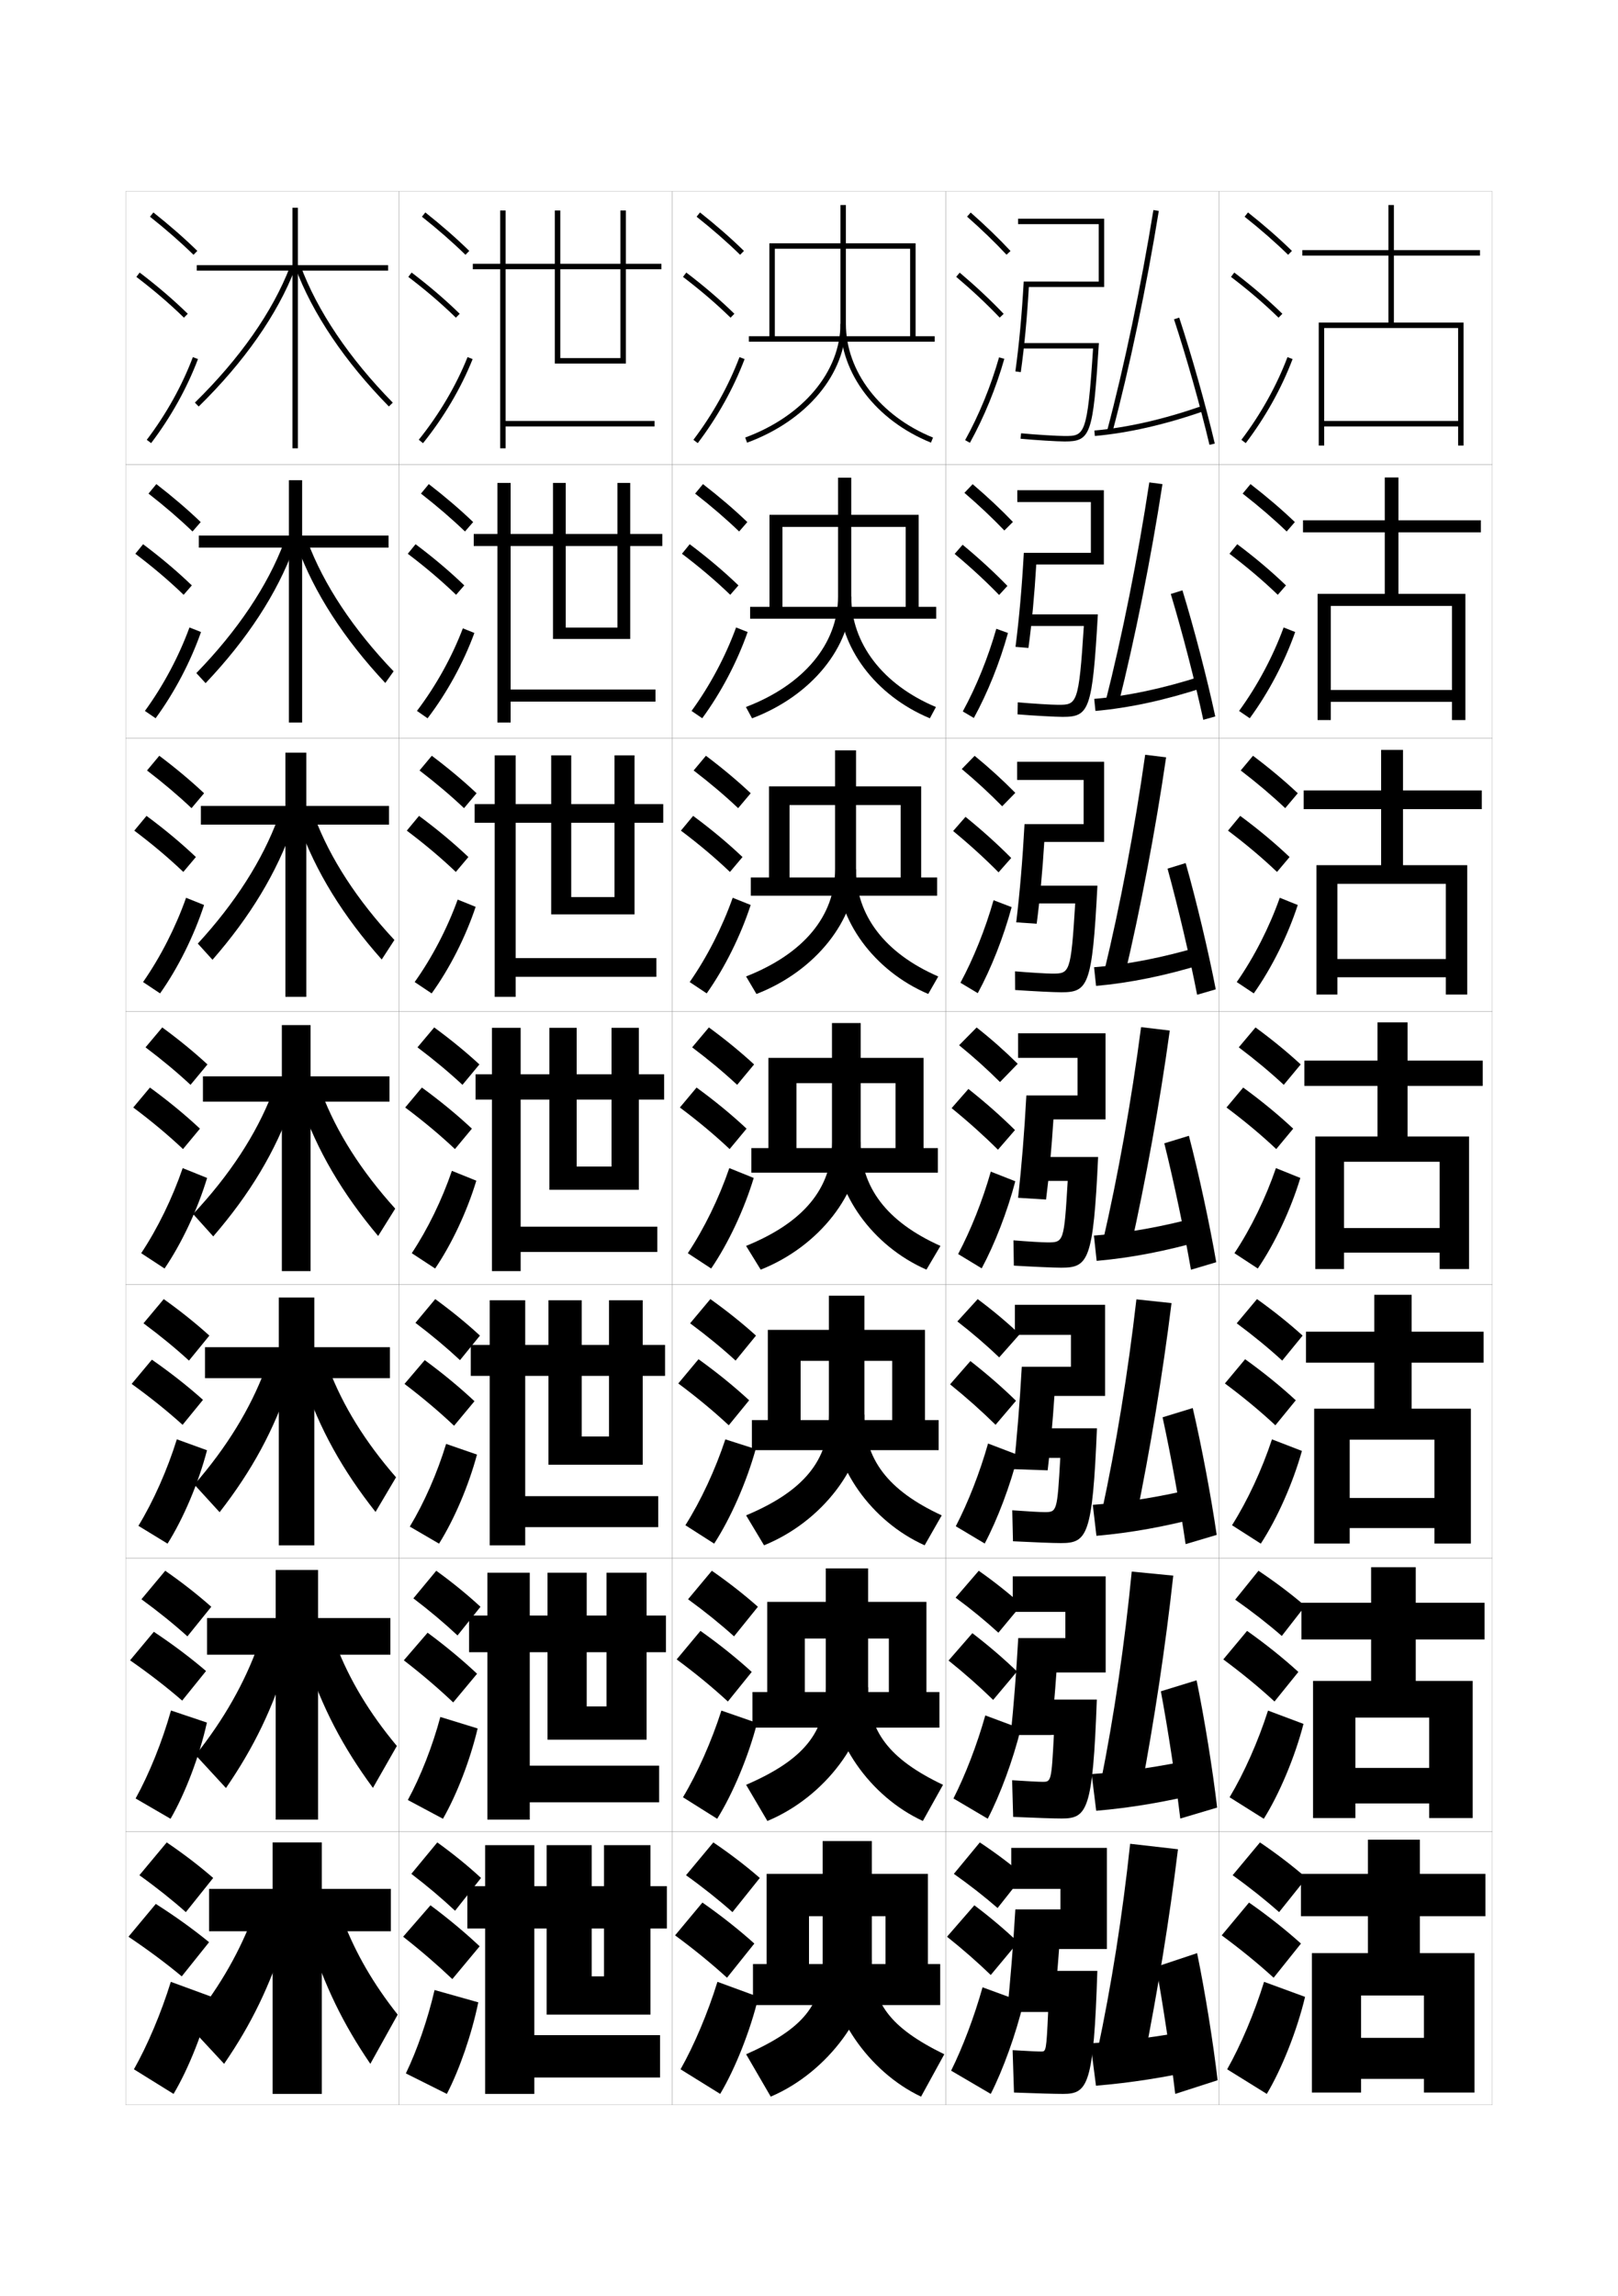 <?xml version="1.0" encoding="utf-8"?>
<!-- Generator: Adobe Illustrator 15.0.2, SVG Export Plug-In . SVG Version: 6.00 Build 0)  -->
<!DOCTYPE svg PUBLIC "-//W3C//DTD SVG 1.1//EN" "http://www.w3.org/Graphics/SVG/1.1/DTD/svg11.dtd">
<svg version="1.1" id="glyphs" xmlns="http://www.w3.org/2000/svg" xmlns:xlink="http://www.w3.org/1999/xlink" x="0px" y="0px"
	 width="592px" height="840px" viewBox="0 0 592 840" enable-background="new 0 0 592 840" xml:space="preserve">
<g>
	<rect x="46" y="70" fill="none" stroke="#999999" stroke-width="0.1" width="100" height="100"/>
	<rect x="46" y="170" fill="none" stroke="#999999" stroke-width="0.1" width="100" height="100"/>
	<rect x="46" y="270" fill="none" stroke="#999999" stroke-width="0.1" width="100" height="100"/>
	<rect x="46" y="370" fill="none" stroke="#999999" stroke-width="0.1" width="100" height="100"/>
	<rect x="46" y="470" fill="none" stroke="#999999" stroke-width="0.1" width="100" height="100"/>
	<rect x="46" y="570" fill="none" stroke="#999999" stroke-width="0.1" width="100" height="100"/>
	<rect x="46" y="670" fill="none" stroke="#999999" stroke-width="0.1" width="100" height="100"/>
	<rect x="146" y="70" fill="none" stroke="#999999" stroke-width="0.1" width="100" height="100"/>
	<rect x="146" y="170" fill="none" stroke="#999999" stroke-width="0.1" width="100" height="100"/>
	<rect x="146" y="270" fill="none" stroke="#999999" stroke-width="0.1" width="100" height="100"/>
	<rect x="146" y="370" fill="none" stroke="#999999" stroke-width="0.1" width="100" height="100"/>
	<rect x="146" y="470" fill="none" stroke="#999999" stroke-width="0.1" width="100" height="100"/>
	<rect x="146" y="570" fill="none" stroke="#999999" stroke-width="0.1" width="100" height="100"/>
	<rect x="146" y="670" fill="none" stroke="#999999" stroke-width="0.1" width="100" height="100"/>
	<rect x="246" y="70" fill="none" stroke="#999999" stroke-width="0.1" width="100" height="100"/>
	<rect x="246" y="170" fill="none" stroke="#999999" stroke-width="0.1" width="100" height="100"/>
	<rect x="246" y="270" fill="none" stroke="#999999" stroke-width="0.1" width="100" height="100"/>
	<rect x="246" y="370" fill="none" stroke="#999999" stroke-width="0.1" width="100" height="100"/>
	<rect x="246" y="470" fill="none" stroke="#999999" stroke-width="0.1" width="100" height="100"/>
	<rect x="246" y="570" fill="none" stroke="#999999" stroke-width="0.1" width="100" height="100"/>
	<rect x="246" y="670" fill="none" stroke="#999999" stroke-width="0.1" width="100" height="100"/>
	<rect x="346" y="70" fill="none" stroke="#999999" stroke-width="0.1" width="100" height="100"/>
	<rect x="346" y="170" fill="none" stroke="#999999" stroke-width="0.1" width="100" height="100"/>
	<rect x="346" y="270" fill="none" stroke="#999999" stroke-width="0.1" width="100" height="100"/>
	<rect x="346" y="370" fill="none" stroke="#999999" stroke-width="0.1" width="100" height="100"/>
	<rect x="346" y="470" fill="none" stroke="#999999" stroke-width="0.1" width="100" height="100"/>
	<rect x="346" y="570" fill="none" stroke="#999999" stroke-width="0.1" width="100" height="100"/>
	<rect x="346" y="670" fill="none" stroke="#999999" stroke-width="0.1" width="100" height="100"/>
	<rect x="446" y="70" fill="none" stroke="#999999" stroke-width="0.1" width="100" height="100"/>
	<rect x="446" y="170" fill="none" stroke="#999999" stroke-width="0.1" width="100" height="100"/>
	<rect x="446" y="270" fill="none" stroke="#999999" stroke-width="0.1" width="100" height="100"/>
	<rect x="446" y="370" fill="none" stroke="#999999" stroke-width="0.1" width="100" height="100"/>
	<rect x="446" y="470" fill="none" stroke="#999999" stroke-width="0.1" width="100" height="100"/>
	<rect x="446" y="570" fill="none" stroke="#999999" stroke-width="0.1" width="100" height="100"/>
	<rect x="446" y="670" fill="none" stroke="#999999" stroke-width="0.1" width="100" height="100"/>
</g>
<g>
	<g>
		<path d="M251,686c6.32,4.532,11.996,9.057,17,13.5l10-12.5c-4.965-4.321-10.732-8.76-17-13
			L251,686z"/>
		<path d="M266,723.5l10-12.5c-5.549-4.986-11.995-10.107-19-15l-10,12
			C254.064,713.204,260.408,718.398,266,723.5z"/>
		<path d="M277.5,730.5c-2.919,12.319-8.596,26.487-14,35.5l-14.5-9
			c4.979-8.802,9.985-20.634,13.5-32L277.5,730.5z"/>
	</g>
	<g>
		<path d="M251.749,585.047c6.251,4.557,11.874,9.107,16.821,13.572l8.733-10.822
			c-4.923-4.369-10.631-8.857-16.847-13.178L251.749,585.047z"/>
		<path d="M266.319,622.453l8.733-10.822c-5.504-5.014-11.835-10.104-18.766-15.014
			l-8.702,10.432C254.555,612.211,260.79,617.352,266.319,622.453z"/>
		<path d="M277.001,630.303c-3.12,12.159-8.867,25.867-14.599,35.049l-12.516-7.869
			c5.328-8.887,10.472-20.49,14.061-31.709L277.001,630.303z"/>
	</g>
	<g>
		<path d="M252.499,484.094c6.181,4.581,11.75,9.159,16.641,13.645l7.466-9.144
			c-4.881-4.419-10.529-8.956-16.693-13.356L252.499,484.094z"/>
		<path d="M266.639,521.405l7.466-9.144c-5.459-5.041-11.675-10.1-18.531-15.027
			l-7.403,8.864C255.045,511.217,261.172,516.306,266.639,521.405z"/>
		<path d="M276.501,530.105c-3.321,11.999-9.139,25.248-15.197,34.597l-10.531-6.737
			c5.677-8.973,10.958-20.347,14.621-31.417L276.501,530.105z"/>
	</g>
</g>
<g>
	<g>
		<path d="M254.879,79.283c5.9,4.677,11.257,9.363,15.922,13.932l1.398-1.43
			c-4.714-4.616-10.123-9.35-16.078-14.068L254.879,79.283z"/>
		<path d="M249.895,101.295c6.493,4.947,12.188,9.828,17.407,14.921l1.396-1.432
			c-5.278-5.149-11.033-10.083-17.593-15.079L249.895,101.295z"/>
		<path d="M253.703,160.896l1.594,1.209c7.186-9.465,13.112-20.099,17.139-30.751
			l-1.871-0.707C266.605,141.121,260.775,151.581,253.703,160.896z"/>
	</g>
	<g>
		<path d="M254.335,180.569c5.97,4.653,11.38,9.312,16.102,13.86l2.999-3.441
			c-4.756-4.567-10.224-9.251-16.231-13.891L254.335,180.569z"/>
		<path d="M267.187,217.596l2.998-3.443c-5.324-5.122-11.194-10.087-17.828-15.066
			l-2.842,3.492C256.103,207.569,261.906,212.502,267.187,217.596z"/>
		<path d="M273.549,231.211c-3.842,10.93-9.727,22.153-16.615,31.542l-3.912-2.674
			c6.723-9.229,12.416-19.917,16.301-30.541L273.549,231.211z"/>
	</g>
	<g>
		<path d="M253.792,281.855c6.041,4.629,11.504,9.262,16.282,13.788l4.599-5.453
			c-4.798-4.518-10.326-9.153-16.385-13.713L253.792,281.855z"/>
		<path d="M267.073,318.977l4.598-5.454c-5.369-5.095-11.354-10.091-18.062-15.054
			l-4.474,5.395C255.819,308.896,261.73,313.881,267.073,318.977z"/>
		<path d="M274.663,331.068c-3.658,11.208-9.501,23.02-16.093,32.335l-6.229-4.14
			c6.375-9.144,11.93-20.06,15.741-30.833L274.663,331.068z"/>
	</g>
	<g>
		<path d="M253.248,383.141c6.11,4.605,11.627,9.211,16.461,13.717l6.199-7.465
			c-4.84-4.469-10.428-9.055-16.539-13.535L253.248,383.141z"/>
		<path d="M266.959,420.357l6.199-7.465c-5.414-5.068-11.515-10.096-18.297-15.041
			l-6.105,7.297C255.535,410.223,261.554,415.26,266.959,420.357z"/>
		<path d="M275.776,430.926c-3.473,11.486-9.274,23.887-15.569,33.127l-8.547-5.605
			c6.025-9.059,11.443-20.203,15.181-31.125L275.776,430.926z"/>
	</g>
</g>
<g>
	<g>
		<polygon points="344,733.5 344,718.5 339.5,718.5 339.5,685.5 280.5,685.5 280.5,718.5 296,718.5 296,701 324,701 324,718.5 
			275.5,718.5 275.5,733.5 		"/>
		<path d="M301,673.5V717c0,16.406-7.003,25.147-28,34.5l9,15.5c21.075-8.994,37-31.028,37-50v-43.5H301z"/>
		<path d="M337,767c-19.262-9.089-34-30.581-34-50h16c0,15.612,6.383,24.644,26.5,34.5L337,767z"/>
	</g>
	<g>
		<polygon points="343.719,632 343.719,619 338.969,619 338.969,586 280.718,586 280.718,619 294.468,619 
			294.468,599.416 325.219,599.416 325.219,619 275.302,619 275.302,632 		"/>
		<path d="M302.135,573.75v43.5c0,16.58-8.115,26.583-29.141,35.677l7.782,13.229
			c21.223-8.844,36.859-30.048,36.859-48.906v-43.5H302.135z"/>
		<path d="M337.656,666.154C318.25,657.221,303.802,636.47,303.802,617.25h13.833
			c0,15.911,7.404,26.156,27.396,35.679L337.656,666.154z"/>
	</g>
	<g>
		<polygon points="343.438,530.5 343.438,519.5 338.438,519.5 338.438,486.5 280.938,486.5 280.938,519.5 292.938,519.5 
			292.938,497.833 326.438,497.833 326.438,519.5 275.104,519.5 275.104,530.5 		"/>
		<path d="M303.271,474v43.5c0,16.753-9.228,28.02-30.283,36.854l6.564,10.958
			c21.371-8.693,36.719-29.066,36.719-47.812V474H303.271z"/>
		<path d="M338.312,565.309c-19.549-8.778-33.709-28.787-33.709-47.809h11.668
			c0,16.21,8.426,27.67,28.291,36.858L338.312,565.309z"/>
	</g>
	<g>
		<polygon points="343.156,429 343.156,420 337.906,420 337.906,387 281.156,387 281.156,420 291.406,420 
			291.406,396.25 327.656,396.25 327.656,420 274.906,420 274.906,429 		"/>
		<path d="M304.406,374.25v43.5c0,16.927-10.34,29.455-31.423,38.031l5.346,8.688
			c21.519-8.543,36.577-28.086,36.577-46.719v-43.5H304.406z"/>
		<path d="M338.969,464.463c-19.692-8.623-33.562-27.891-33.562-46.713h9.5
			c0,16.509,9.447,29.184,29.188,38.037L338.969,464.463z"/>
	</g>
	<g>
		<polygon points="342.875,327.667 342.875,321 337.041,321 337.041,287.667 281.375,287.667 281.375,321 
			288.875,321 288.875,294.5 329.541,294.5 329.541,321 274.708,321 274.708,327.667 		"/>
		<path d="M305.541,274.5V318c0,17.1-11.452,30.891-32.563,39.208l3.794,6.417
			c21.667-8.394,36.437-27.105,36.437-45.625v-43.5H305.541z"/>
		<path d="M306.208,318h7c0,16.808,10.469,30.697,30.084,39.215L339.625,363.617
			C319.789,355.149,306.208,336.623,306.208,318z"/>
	</g>
	<g>
		<polygon points="342.541,226.333 342.541,222 336.125,222 336.125,188.333 281.542,188.333 
			281.542,222 286.292,222 286.292,192.75 331.375,192.75 331.375,222 274.458,222 274.458,226.333 		"/>
		<path d="M306.625,174.75v43.5c0,17.274-12.565,32.326-33.705,40.385l2.243,4.147
			c21.815-8.243,36.296-26.124,36.296-44.532v-43.5H306.625z"/>
		<path d="M306.959,218.25h4.5c0,17.106,11.49,32.21,30.979,40.395l-2.209,4.127
			C320.25,254.459,306.959,236.674,306.959,218.25z"/>
	</g>
	<g>
		<polygon points="274,123 274,125 342,125 342,123 335,123 335,89 281.5,89 281.5,123 283.5,123 283.5,91 333,91 333,123 		"/>
		<path d="M307.5,75v43.5c0,17.447-13.678,33.762-34.846,41.562l0.691,1.877
			C295.309,153.845,309.5,136.795,309.5,118.5V75H307.5z"/>
		<path d="M307.5,118.5c0,18.225,13.002,35.27,33.124,43.427l0.752-1.854
			C322.012,152.224,309.5,135.905,309.5,118.5H307.5z"/>
	</g>
</g>
<g>
	<path d="M451,686c6.32,4.532,11.996,9.057,17,13.5l10-12.5c-4.965-4.321-10.732-8.76-17-13
		L451,686z"/>
	<path d="M466,723.5l10-12.5c-5.549-4.986-11.995-10.107-19-15l-10,12
		C454.064,713.204,460.408,718.398,466,723.5z"/>
	<path d="M477.5,730.5c-2.919,12.319-8.596,26.487-14,35.5l-14.5-9
		c4.979-8.802,9.985-20.634,13.5-32L477.5,730.5z"/>
</g>
<g>
	<path d="M451.932,585.196c6.329,4.447,12.03,8.898,17.055,13.277L477.529,587.5
		c-4.998-4.283-10.783-8.67-17.073-12.881L451.932,585.196z"/>
	<path d="M466.319,622.452l8.733-10.821c-5.504-5.014-11.836-10.104-18.766-15.014
		l-8.702,10.432C454.555,612.21,460.79,617.352,466.319,622.452z"/>
	<path d="M476.926,630.642c-3.104,12.042-8.822,25.62-14.523,34.709l-12.516-7.868
		c5.327-8.888,10.471-20.49,14.061-31.709L476.926,630.642z"/>
</g>
<g>
	<path d="M452.499,484.094c6.18,4.581,11.749,9.159,16.64,13.645l7.467-9.144
		c-4.882-4.419-10.529-8.956-16.692-13.356L452.499,484.094z"/>
	<path d="M466.64,521.405l7.466-9.144c-5.459-5.041-11.675-10.1-18.531-15.027
		l-7.404,8.864C455.045,511.217,461.172,516.307,466.64,521.405z"/>
	<path d="M476.351,530.784c-3.288,11.764-9.048,24.753-15.046,33.917l-10.531-6.736
		c5.676-8.973,10.957-20.347,14.62-31.417L476.351,530.784z"/>
</g>
<g>
	<g>
		<path d="M455.379,79.283c5.9,4.677,11.257,9.363,15.922,13.932l1.398-1.43
			c-4.714-4.616-10.124-9.35-16.078-14.068L455.379,79.283z"/>
		<path d="M450.395,101.295c6.493,4.947,12.188,9.828,17.407,14.921l1.396-1.432
			c-5.278-5.15-11.033-10.083-17.593-15.079L450.395,101.295z"/>
		<path d="M454.203,160.896l1.594,1.209c7.186-9.465,13.112-20.099,17.139-30.751
			l-1.871-0.707C467.105,141.121,461.274,151.581,454.203,160.896z"/>
	</g>
	<g>
		<path d="M454.668,180.569c5.971,4.653,11.381,9.312,16.102,13.86l2.999-3.441
			c-4.756-4.567-10.226-9.251-16.231-13.891L454.668,180.569z"/>
		<path d="M467.521,217.596l2.997-3.443c-5.323-5.123-11.193-10.087-17.827-15.066
			l-2.843,3.492C456.437,207.569,462.239,212.502,467.521,217.596z"/>
		<path d="M473.883,231.211c-3.843,10.93-9.728,22.153-16.616,31.542l-3.911-2.674
			c6.723-9.229,12.416-19.917,16.301-30.541L473.883,231.211z"/>
	</g>
	<g>
		<path d="M453.959,281.854c6.039,4.629,11.503,9.262,16.28,13.789l4.599-5.453
			c-4.797-4.518-10.326-9.153-16.385-13.713L453.959,281.854z"/>
		<path d="M467.24,318.977l4.598-5.454c-5.368-5.096-11.354-10.092-18.062-15.054
			l-4.474,5.394C455.986,308.896,461.896,313.881,467.24,318.977z"/>
		<path d="M474.829,331.068c-3.657,11.208-9.5,23.02-16.092,32.335l-6.229-4.14
			c6.374-9.145,11.93-20.061,15.74-30.833L474.829,331.068z"/>
	</g>
	<g>
		<path d="M453.248,383.141c6.11,4.605,11.627,9.211,16.461,13.717l6.199-7.465
			c-4.84-4.469-10.428-9.055-16.539-13.535L453.248,383.141z"/>
		<path d="M466.959,420.357l6.199-7.465c-5.414-5.068-11.515-10.096-18.297-15.041
			l-6.105,7.297C455.535,410.223,461.554,415.26,466.959,420.357z"/>
		<path d="M475.776,430.926c-3.473,11.486-9.274,23.887-15.569,33.127l-8.547-5.605
			c6.025-9.059,11.443-20.203,15.181-31.125L475.776,430.926z"/>
	</g>
</g>
<g>
	<polygon points="541.5,93.5 541.5,91.5 510,91.5 510,75 508,75 508,91.5 476.5,91.5 476.5,93.5 508,93.5 508,118 482.5,118 
		482.5,163 484.5,163 484.5,120 533.5,120 533.5,154 484.5,154 484.5,156 533.5,156 533.5,163 535.5,163 535.5,118 510,118 
		510,93.5 	"/>
	<polygon points="482.083,217.25 482.083,263.417 486.916,263.417 486.916,221.667 531.25,221.667 
		531.25,252.417 486.916,252.417 486.916,256.75 531.25,256.75 531.25,263.417 536.166,263.417 
		536.166,217.25 511.666,217.25 511.666,194.75 541.833,194.75 541.833,190.333 
		511.666,190.333 511.666,174.667 506.666,174.667 506.666,190.333 476.75,190.333 
		476.75,194.75 506.666,194.75 506.666,217.25 	"/>
	<polygon points="481.667,316.5 481.667,363.833 489.334,363.833 489.334,323.333 529,323.333 
		529,350.833 489.334,350.833 489.334,357.5 529,357.5 529,363.833 536.834,363.833 536.834,316.5 
		513.334,316.5 513.334,296 542.166,296 542.166,289.167 513.334,289.167 513.334,274.333 
		505.333,274.333 505.333,289.167 477,289.167 477,296 505.333,296 505.333,316.5 	"/>
	<polygon points="481.25,415.75 481.25,464.25 491.75,464.25 491.75,425 526.75,425 526.75,449.25 491.75,449.25 491.75,458.25 
		526.75,458.25 526.75,464.25 537.5,464.25 537.5,415.75 515,415.75 515,397.25 542.5,397.25 542.5,388 515,388 515,374 504,374 
		504,388 477.25,388 477.25,397.25 504,397.25 504,415.75 	"/>
</g>
<polygon points="480.833,515.333 480.833,564.666 493.833,564.666 493.833,526.666 
	524.833,526.666 524.833,548 493.833,548 493.833,559 524.833,559 524.833,564.666 
	538.166,564.666 538.166,515.333 516.5,515.333 516.5,498.5 542.833,498.5 542.833,487.166 
	516.5,487.166 516.5,473.666 502.833,473.666 502.833,487.166 477.833,487.166 477.833,498.5 
	502.833,498.5 502.833,515.333 "/>
<polygon points="480.417,614.916 480.417,665.083 495.917,665.083 495.917,628.333 
	522.917,628.333 522.917,646.75 495.917,646.75 495.917,659.75 522.917,659.75 522.917,665.083 
	538.833,665.083 538.833,614.916 518,614.916 518,599.75 543.167,599.75 543.167,586.334 
	518,586.334 518,573.333 501.666,573.333 501.666,586.334 476.167,586.334 476.167,599.75 
	501.666,599.75 501.666,614.916 "/>
<g>
	<polygon points="480,714.5 480,765.5 498,765.5 498,730 521,730 521,745.5 498,745.5 498,760.5 521,760.5 521,765.5 539.5,765.5 
		539.5,714.5 519.5,714.5 519.5,701 543.5,701 543.5,685.5 519.5,685.5 519.5,673 500.5,673 500.5,685.5 476,685.5 476,701 
		500.5,701 500.5,714.5 	"/>
</g>
<g>
	<g>
		<path d="M170.301,93.215c-4.665-4.568-10.021-9.255-15.922-13.931l1.242-1.568
			c5.954,4.72,11.364,9.453,16.078,14.069L170.301,93.215z"/>
		<path d="M166.802,116.216c-5.22-5.093-10.914-9.973-17.408-14.92l1.213-1.592
			c6.559,4.997,12.313,9.93,17.592,15.08L166.802,116.216z"/>
		<path d="M154.779,162.127l-1.559-1.254c7.487-9.313,13.66-19.772,17.851-30.244
			l1.857,0.742C168.665,142.025,162.389,152.66,154.779,162.127z"/>
	</g>
	<g>
		<path d="M154.023,180.569l2.868-3.473c6.007,4.64,11.477,9.323,16.232,13.891
			L170.125,194.429C165.404,189.882,159.994,185.222,154.023,180.569z"/>
		<path d="M166.876,217.597c-5.281-5.095-11.084-10.027-17.673-15.017l2.844-3.493
			c6.633,4.979,12.503,9.943,17.826,15.066L166.876,217.597z"/>
		<path d="M156.443,262.769l-3.888-2.704c6.934-9.132,12.796-19.699,16.794-30.204
			l4.217,1.695C169.604,242.372,163.547,253.471,156.443,262.769z"/>
	</g>
	<g>
		<path d="M153.497,281.855l4.494-5.379c6.06,4.561,11.588,9.195,16.386,13.714
			l-4.599,5.453C165,291.116,159.537,286.484,153.497,281.855z"/>
		<path d="M166.778,318.978c-5.343-5.097-11.254-10.081-17.938-15.113l4.475-5.395
			c6.708,4.962,12.693,9.958,18.062,15.054L166.778,318.978z"/>
		<path d="M157.936,363.411l-6.217-4.155c6.381-8.949,11.931-19.626,15.737-30.165
			l6.576,2.65C170.371,342.719,164.534,354.28,157.936,363.411z"/>
	</g>
	<g>
		<path d="M152.748,383.141c6.11,4.605,11.627,9.211,16.461,13.717l6.199-7.465
			c-4.84-4.469-10.428-9.055-16.539-13.535L152.748,383.141z"/>
		<path d="M166.459,420.357l6.199-7.465c-5.414-5.068-11.515-10.096-18.297-15.041
			l-6.105,7.297C155.035,410.223,161.054,415.26,166.459,420.357z"/>
		<path d="M174.276,431.926c-3.36,11.14-8.977,23.165-15.069,32.127l-8.547-5.605
			c5.827-8.768,11.066-19.554,14.681-30.125L174.276,431.926z"/>
	</g>
	<g>
		<path d="M151.999,483.927c6.054,4.581,11.511,9.165,16.307,13.645l7.299-8.977
			c-4.783-4.419-10.321-8.956-16.359-13.356L151.999,483.927z"/>
		<path d="M166.139,521.571l7.466-8.977c-5.362-5.025-11.482-10.1-18.198-15.027
			l-7.404,8.698C154.736,511.383,160.766,516.49,166.139,521.571z"/>
		<path d="M174.518,532.117c-3.048,11.336-8.275,23.633-13.88,32.584l-10.698-6.236
			c5.252-8.678,10.047-19.619,13.287-30.25L174.518,532.117z"/>
	</g>
	<g>
		<path d="M151.249,584.714c5.998,4.557,11.396,9.119,16.154,13.572l8.399-10.488
			c-4.726-4.37-10.215-8.858-16.18-13.179L151.249,584.714z"/>
		<path d="M165.819,622.786l8.733-10.488c-5.31-4.983-11.449-10.104-18.099-15.014
			l-8.702,10.099C154.438,612.544,160.478,617.722,165.819,622.786z"/>
		<path d="M174.759,632.309c-2.736,11.531-7.573,24.102-12.689,33.042l-12.849-6.868
			c4.677-8.588,9.029-19.684,11.894-30.375L174.759,632.309z"/>
	</g>
	<g>
		<path d="M150.5,685.5c5.941,4.532,11.281,9.073,16,13.5l9.5-12c-4.668-4.321-10.108-8.76-16-13
			L150.5,685.5z"/>
		<path d="M165.5,724l10-12c-5.258-4.94-11.416-10.107-18-15l-10,11.5
			C154.141,713.704,160.189,718.953,165.5,724z"/>
		<path d="M175,732.5c-2.424,11.728-6.871,24.569-11.5,33.5l-15-7.5
			c4.102-8.498,8.011-19.749,10.5-30.5L175,732.5z"/>
	</g>
</g>
<g>
	<polygon points="203,77 203,133 229,133 229,98.5 242,98.5 242,96.5 229,96.5 229,77 227,77 227,96.5 185,96.5 185,77 183,77 
		183,96.5 173,96.5 173,98.5 183,98.5 183,164 185,164 185,156 239.5,156 239.5,154 185,154 185,98.5 227,98.5 227,131 205,131 
		205,77 	"/>
	<polygon points="202.333,176.666 202.333,233.75 230.583,233.75 230.583,199.75 242.333,199.75 
		242.333,195.333 230.583,195.333 230.583,176.666 225.916,176.666 225.916,195.333 
		186.833,195.333 186.833,176.666 182,176.666 182,195.333 173.333,195.333 173.333,199.75 
		182,199.75 182,264.333 186.833,264.333 186.833,256.667 239.833,256.667 239.833,252.25 
		186.833,252.25 186.833,199.75 225.916,199.75 225.916,229.583 207,229.583 207,176.666 	"/>
	<polygon points="201.667,276.333 201.667,334.5 232.167,334.5 232.167,301 242.667,301 
		242.667,294.167 232.167,294.167 232.167,276.333 224.833,276.333 224.833,294.167 
		188.667,294.167 188.667,276.333 181,276.333 181,294.167 173.667,294.167 173.667,301 
		181,301 181,364.667 188.667,364.667 188.667,357.333 240.167,357.333 240.167,350.5 
		188.667,350.5 188.667,301 224.833,301 224.833,328.167 209,328.167 209,276.333 	"/>
	<polygon points="201,376 201,435.25 233.75,435.25 233.75,402.25 243,402.25 243,393 233.75,393 233.75,376 223.75,376 223.75,393 
		190.5,393 190.5,376 180,376 180,393 174,393 174,402.25 180,402.25 180,465 190.5,465 190.5,458 240.5,458 240.5,448.75 
		190.5,448.75 190.5,402.25 223.75,402.25 223.75,426.75 211,426.75 211,376 	"/>
</g>
<g>
	<polygon points="200.667,475.666 200.667,535.833 235.166,535.833 235.166,503.333 
		243.333,503.333 243.333,492 235.166,492 235.166,475.666 222.833,475.666 222.833,492 
		192.167,492 192.167,475.666 179.167,475.666 179.167,492 172.25,492 172.25,503.333 
		179.167,503.333 179.167,565.333 192.167,565.333 192.167,558.666 240.833,558.666 
		240.833,547.333 192.167,547.333 192.167,503.333 222.833,503.333 222.833,525.5 
		212.833,525.5 212.833,475.666 	"/>
	<polygon points="200.333,575.333 200.333,636.416 236.583,636.416 236.583,604.416 
		243.667,604.416 243.667,591 236.583,591 236.583,575.333 221.917,575.333 221.917,591 
		193.833,591 193.833,575.333 178.333,575.333 178.333,591 171.625,591 171.625,604.416 
		178.333,604.416 178.333,665.666 193.833,665.666 193.833,659.333 241.167,659.333 
		241.167,645.916 193.833,645.916 193.833,604.416 221.917,604.416 221.917,624.25 
		214.667,624.25 214.667,575.333 	"/>
	<polygon points="216.5,675 200,675 200,737 238,737 238,705.5 244,705.5 244,690 238,690 238,675 221,675 221,690 195.5,690 
		195.5,675 177.5,675 177.5,690 171,690 171,705.5 177.5,705.5 177.5,766 195.5,766 195.5,760 241.5,760 241.5,744.5 195.5,744.5 
		195.5,705.5 221,705.5 221,723 216.5,723 	"/>
</g>
<g>
	<g>
		<path d="M353.839,79.25c5.269,4.64,10.258,9.457,14.43,13.932l1.463-1.363
			C365.516,87.297,360.478,82.432,355.161,77.75L353.839,79.25z"/>
		<path d="M349.854,101.264c5.847,4.948,11.203,9.97,15.922,14.926l1.449-1.379
			c-4.769-5.008-10.178-10.079-16.078-15.074L349.854,101.264z"/>
		<path d="M353.125,161.016l1.75,0.969c5.172-9.345,9.524-19.964,12.587-30.711l-1.924-0.547
			C362.518,141.328,358.225,151.803,353.125,161.016z"/>
	</g>
	<g>
		<path d="M352.865,180.291c5.294,4.539,10.258,9.23,14.608,13.777l3.136-3.136
			c-4.38-4.567-9.399-9.282-14.726-13.807L352.865,180.291z"/>
		<path d="M365.562,217.658l3.041-3.316c-4.85-4.996-10.384-10.083-16.398-15.062
			l-2.911,3.355C355.273,207.627,360.745,212.687,365.562,217.658z"/>
		<path d="M368.801,231.561c-3.021,10.882-7.434,21.868-12.488,31.092l-4.042-2.391
			c4.948-9.062,9.237-19.63,12.261-30.241L368.801,231.561z"/>
	</g>
	<g>
		<path d="M351.893,281.333c5.318,4.437,10.257,9.004,14.787,13.621l4.808-4.908
			c-4.543-4.614-9.544-9.177-14.88-13.546L351.893,281.333z"/>
		<path d="M365.35,319.126l4.634-5.252c-4.932-4.985-10.591-10.088-16.719-15.05
			l-4.529,5.185C354.847,309.043,360.435,314.141,365.35,319.126z"/>
		<path d="M370.141,331.849c-2.979,11.018-7.454,22.369-12.391,31.475l-6.334-3.812
			c4.798-8.913,9.082-19.573,12.109-30.193L370.141,331.849z"/>
	</g>
	<g>
		<path d="M350.92,382.375c5.344,4.335,10.256,8.777,14.965,13.466l6.48-6.682
			C367.658,384.5,362.676,380.088,357.33,375.875L350.92,382.375z"/>
		<path d="M365.138,420.595l6.225-7.189c-5.013-4.974-10.797-10.093-17.039-15.037
			l-6.146,7.014C354.42,410.458,360.123,415.594,365.138,420.595z"/>
		<path d="M371.48,432.137c-2.938,11.153-7.474,22.87-12.293,31.855l-8.625-5.234
			c4.646-8.762,8.927-19.516,11.957-30.145L371.48,432.137z"/>
	</g>
	<g>
		<path d="M350.279,483.416c5.543,4.289,10.598,8.652,15.311,13.145l7.486-8.455
			c-4.693-4.436-9.828-8.742-15.356-12.855L350.279,483.416z"/>
		<path d="M364.258,521.229l7.483-8.793c-4.899-4.798-10.58-9.761-16.692-14.524
			l-7.432,8.509C353.747,511.372,359.342,516.376,364.258,521.229z"/>
		<path d="M372.486,532.258c-2.897,11.347-7.493,23.494-12.195,32.403l-10.583-6.323
			c4.495-8.658,8.771-19.565,11.805-30.263L372.486,532.258z"/>
	</g>
	<g>
		<path d="M349.64,584.459c5.742,4.242,10.94,8.525,15.655,12.821l8.493-10.228
			c-4.681-4.212-9.968-8.414-15.678-12.428L349.64,584.459z"/>
		<path d="M363.379,621.865l8.742-10.396c-4.787-4.623-10.364-9.429-16.347-14.013
			l-8.716,10.005C353.074,612.287,358.561,617.159,363.379,621.865z"/>
		<path d="M373.493,632.379c-2.856,11.541-7.513,24.119-12.098,32.952l-12.541-7.411
			c4.344-8.555,8.616-19.617,11.652-30.382L373.493,632.379z"/>
	</g>
	<g>
		<path d="M349,685.5c5.941,4.197,11.281,8.401,16,12.5l9.5-12c-4.668-3.988-10.108-8.086-16-12
			L349,685.5z"/>
		<path d="M362.5,722.5l10-12c-4.674-4.446-10.147-9.097-16-13.5l-10,11.5
			C352.402,713.201,357.779,717.941,362.5,722.5z"/>
		<path d="M374.5,732.5c-2.815,11.735-7.533,24.743-12,33.5l-14.5-8.5
			c4.192-8.45,8.461-19.667,11.5-30.5L374.5,732.5z"/>
	</g>
</g>
<g>
	<g>
		<path d="M374.554,103c-0.647,11.867-1.673,22.924-3.044,32.861l1.98,0.277
			C374.811,126.699,375.797,116.218,376.438,105H404V80h-31.5v2H402v21H374.554z"/>
		<path d="M374,125.5v2h25.934c-2.074,31.982-3.146,32-10.434,32
			c-2.452,0-10.763-0.492-15.902-0.995l-0.195,1.99
			C378.592,161.003,387.006,161.5,389.5,161.5c9.607,0,10.43-2.354,12.566-36H374z"/>
	</g>
	<g>
		<path d="M403.883,179.333h-31.667v4.333h26.917V202.25H374.594
			c-0.676,12.435-1.693,23.911-3.037,34.384l4.73,0.397
			c1.254-9.221,2.209-19.499,2.865-30.532h24.73V179.333z"/>
		<path d="M374.716,224.75V229h21.841c-1.827,28.781-2.58,28.833-9.424,28.833
			c-2.221,0-9.544-0.434-14.752-0.913l-0.08,4.409
			c5.852,0.478,13.928,0.921,16.498,0.921c9.709,0,10.879-2.373,12.889-37.5H374.716z"
			/>
	</g>
	<g>
		<path d="M403.985,278.667h-31.833v6.667h24.333V301.5h-21.63
			c-0.704,13.003-1.714,24.897-3.03,35.907l7.48,0.519
			c1.185-9.003,2.11-19.076,2.783-29.926h21.896V278.667z"/>
		<path d="M375.652,324v6.5h17.748c-1.58,25.581-2.013,25.667-8.415,25.667
			c-1.988,0-8.324-0.376-13.602-0.831l0.037,6.828
			C377.933,362.611,385.671,363,388.318,363c9.81,0,11.326-2.391,13.212-39H375.652z"/>
	</g>
	<g>
		<path d="M404.5,378h-32v9h21.75v13.75h-18.723c-0.732,13.57-1.734,25.885-3.022,37.431
			l10.229,0.639c1.117-8.785,2.013-18.654,2.701-29.319H404.5V378z"/>
		<path d="M388.25,463.75c9.909,0,11.772-2.408,13.533-40.5H377V432h13.655
			c-1.333,22.38-1.446,22.5-7.405,22.5c-1.756,0-7.105-0.317-12.451-0.748
			l0.152,9.246C378.125,463.416,385.524,463.75,388.25,463.75z"/>
	</g>
</g>
<g>
	<path d="M404.333,477.333h-33v11h20.5V500h-17.981c-0.76,13.593-1.755,25.842-3.015,37.453
		l12.486,0.426c0.998-8.33,1.81-17.434,2.468-27.213h18.542V477.333z"/>
	<path d="M388.166,564.5c9.616,0,11.573-2.703,13.189-42H376.5l-2.667,10.833h14.104
		c-1.106,19.707-1.225,19.833-5.77,19.833c-1.622,0-6.174-0.258-11.801-0.665
		l0.269,11.331C378.303,564.221,385.364,564.5,388.166,564.5z"/>
</g>
<g>
	<path d="M404.549,611.833v-35.166h-34v13h19.25V599.25h-17.24
		c-0.725,12.867-1.631,24.381-2.76,35.417h14.734
		c0.77-7.209,1.426-14.783,1.994-22.834H404.549z"/>
	<path d="M388.465,665.25c9.32,0,11.373-2.996,12.846-43.5h-26.178l-5.334,12.917h15.801
		c-0.879,17.034-1.004,17.166-4.135,17.166c-1.486,0-5.24-0.198-11.15-0.582
		l0.385,13.415C378.863,665.025,385.586,665.25,388.465,665.25z"/>
</g>
<g>
	<path d="M405,676h-35v15h18v7.5h-16.5c-0.816,13.639-1.797,25.756-3,37.5h17
		c0.76-7.421,1.402-14.992,2-23H405V676z"/>
	<path d="M389,766c9.026,0,11.172-3.291,12.5-45h-25l-8,15h15c-0.653,14.361-0.783,14.5-2.5,14.5
		c-1.353,0-4.31-0.139-10.5-0.5l0.5,15.5C379.659,765.829,386.043,766,389,766z"/>
</g>
<g>
	<path d="M406.967,158.257l-1.934-0.514c6.288-23.634,12.477-53.122,16.979-80.903
		l1.975,0.32C419.475,105.004,413.271,134.562,406.967,158.257z"/>
	<path d="M400.59,159.496l-0.18-1.992c12.107-1.086,25.316-4.096,39.262-8.948
		l0.656,1.889C426.229,155.351,412.859,158.396,400.59,159.496z"/>
	<path d="M442.527,162.73c-3.342-14.121-8.436-32.145-12.977-45.917l1.898-0.627
		c4.559,13.822,9.671,31.911,13.023,46.083L442.527,162.73z"/>
</g>
<g>
	<g>
		<path d="M409.223,257.604l-4.701-1.042c6.033-23.715,11.81-52.581,15.986-80.086
			l4.816,0.63C421.086,204.596,415.254,233.601,409.223,257.604z"/>
		<path d="M400.356,255.669c12.181-1.035,25.326-3.829,39.135-8.29l0.851,4.158
			c-13.964,4.587-27.23,7.454-39.532,8.543L400.356,255.669z"/>
		<path d="M428.367,217.292l4.266-1.334c4.251,13.869,8.974,32.022,12.016,46.139
			l-4.381,1.224C437.236,249.283,432.594,231.297,428.367,217.292z"/>
	</g>
	<g>
		<path d="M411.479,356.951l-7.469-1.569c5.778-23.797,11.142-52.038,14.993-79.269
			l7.658,0.94C422.697,304.188,417.238,332.639,411.479,356.951z"/>
		<path d="M400.303,353.834c12.255-0.984,25.337-3.563,39.008-7.632l1.045,6.429
			c-13.828,4.267-26.991,6.957-39.326,8.034L400.303,353.834z"/>
		<path d="M427.184,317.771l6.633-2.042c3.943,13.916,8.276,32.135,11.008,46.194
			l-6.815,1.987C435.287,349.956,431.097,332.008,427.184,317.771z"/>
	</g>
	<g>
		<path d="M413.736,456.299L403.5,454.201c5.524-23.878,10.475-51.496,14-78.451L428,377
			C424.309,403.779,419.223,431.678,413.736,456.299z"/>
		<path d="M400.25,452c12.328-0.934,25.347-3.297,38.881-6.975l1.238,8.699
			C426.678,457.672,413.617,460.184,401.25,461.25L400.25,452z"/>
		<path d="M426,418.25l9-2.75c3.637,13.962,7.579,32.246,10,46.25l-9.25,2.75
			C433.339,450.63,429.6,432.719,426,418.25z"/>
	</g>
	<g>
		<path d="M415.646,555.509l-12.516-2.437c5.188-24.004,9.61-51.035,12.661-77.738
			l12.848,1.367C425.364,503.152,420.766,530.535,415.646,555.509z"/>
		<path d="M399.834,550.5c12.4-0.883,25.355-3.031,38.754-6.316l1.492,10.633
			c-13.557,3.629-26.514,5.962-38.914,7.018L399.834,550.5z"/>
		<path d="M425.369,518.484l11.036-3.387c3.271,14.035,6.729,32.439,8.762,46.402
			l-11.37,3.383C431.725,550.771,428.517,532.908,425.369,518.484z"/>
	</g>
	<g>
		<path d="M417.555,654.719l-14.795-2.775c4.852-24.13,8.746-50.573,11.323-77.026
			l15.194,1.485C426.42,602.525,422.31,629.393,417.555,654.719z"/>
		<path d="M399.417,649c12.475-0.833,25.366-2.766,38.627-5.658l1.746,12.566
			c-13.421,3.31-26.274,5.465-38.707,6.509L399.417,649z"/>
		<path d="M424.738,618.718l13.072-4.023c2.906,14.109,5.881,32.633,7.523,46.556
			l-13.489,4.015C430.109,650.914,427.434,633.098,424.738,618.718z"/>
	</g>
</g>
<g>
	<path d="M418.5,754c5.05-25.548,9.375-51.786,12.5-77.5l-17.5-2c-2.795,26.13-6.853,51.877-12,76
		L418.5,754z"/>
	<path d="M399,747.5l2,15.5c12.466-1.032,25.216-3.01,38.5-6l-2-14.5
		C424.377,745.001,411.549,746.718,399,747.5z"/>
	<path d="M423,719.5c2.616,14.261,5.228,31.956,7,46.5l15.5-5c-1.617-13.836-4.594-32.397-7.5-46.5
		L423,719.5z"/>
</g>
<g>
	<path d="M54.879,79.283c5.9,4.677,11.257,9.363,15.922,13.932l1.398-1.43
		c-4.714-4.616-10.123-9.35-16.078-14.068L54.879,79.283z"/>
	<path d="M49.895,101.295c6.493,4.947,12.188,9.828,17.407,14.921l1.396-1.432
		c-5.278-5.149-11.033-10.083-17.593-15.079L49.895,101.295z"/>
	<path d="M53.703,160.896l1.594,1.209c7.186-9.465,13.112-20.099,17.139-30.751
		l-1.871-0.707C66.605,141.121,60.775,151.581,53.703,160.896z"/>
</g>
<g>
	<g>
		<path d="M54.335,180.569c5.971,4.653,11.38,9.312,16.102,13.86l2.999-3.441
			c-4.756-4.567-10.225-9.251-16.232-13.891L54.335,180.569z"/>
		<path d="M67.187,217.596l2.998-3.443c-5.324-5.122-11.193-10.087-17.827-15.066
			l-2.843,3.492C56.104,207.569,61.906,212.502,67.187,217.596z"/>
		<path d="M73.549,231.211c-3.842,10.93-9.727,22.153-16.615,31.542l-3.912-2.674
			c6.723-9.229,12.416-19.917,16.301-30.541L73.549,231.211z"/>
	</g>
	<g>
		<path d="M53.792,281.854c6.041,4.629,11.503,9.262,16.281,13.789l4.599-5.453
			c-4.798-4.518-10.326-9.153-16.386-13.713L53.792,281.854z"/>
		<path d="M67.073,318.977l4.598-5.454c-5.369-5.095-11.354-10.091-18.062-15.054
			l-4.474,5.395C55.819,308.896,61.729,313.881,67.073,318.977z"/>
		<path d="M74.663,331.068c-3.657,11.208-9.5,23.02-16.092,32.335l-6.229-4.14
			c6.375-9.144,11.93-20.06,15.741-30.833L74.663,331.068z"/>
	</g>
	<g>
		<path d="M53.248,383.141c6.11,4.605,11.627,9.211,16.461,13.717l6.199-7.465
			c-4.84-4.469-10.428-9.055-16.539-13.535L53.248,383.141z"/>
		<path d="M66.959,420.357l6.199-7.465c-5.414-5.068-11.515-10.096-18.297-15.041
			l-6.105,7.297C55.535,410.223,61.554,415.26,66.959,420.357z"/>
		<path d="M75.776,430.926c-3.473,11.486-9.274,23.887-15.569,33.127l-8.547-5.605
			c6.025-9.059,11.443-20.203,15.181-31.125L75.776,430.926z"/>
	</g>
	<g>
		<path d="M52.499,484.094c6.18,4.581,11.75,9.16,16.641,13.645l7.466-9.143
			c-4.882-4.42-10.529-8.957-16.693-13.357L52.499,484.094z"/>
		<path d="M66.806,521.238l7.466-9.143c-5.507-4.932-11.78-9.875-18.698-14.695
			l-7.403,8.865C55.106,511.271,61.29,516.249,66.806,521.238z"/>
		<path d="M75.741,530.541c-3.077,11.814-8.598,24.899-14.436,34.16l-10.665-6.516
			c5.52-9.062,10.597-20.523,14.063-31.652L75.741,530.541z"/>
	</g>
	<g>
		<path d="M51.749,585.047c6.25,4.557,11.874,9.108,16.821,13.572l8.733-10.821
			c-4.923-4.37-10.631-8.858-16.847-13.179L51.749,585.047z"/>
		<path d="M66.653,622.119l8.732-10.821c-5.601-4.793-12.045-9.654-19.099-14.348
			l-8.702,10.433C54.678,612.319,61.025,617.238,66.653,622.119z"/>
		<path d="M75.705,630.156c-2.681,12.143-7.922,25.912-13.303,35.194l-12.783-7.427
			c5.015-9.067,9.751-20.844,12.945-32.181L75.705,630.156z"/>
	</g>
</g>
<g>
	<path d="M51,686c6.32,4.532,11.996,9.057,17,13.5L78,687c-4.965-4.321-10.732-8.76-17-13L51,686
		z"/>
	<path d="M66.5,723l10-12.5c-5.694-4.654-12.311-9.434-19.5-14l-10,12
		C54.25,713.368,60.761,718.228,66.5,723z"/>
	<path d="M77.5,730.5c-2.919,12.319-8.596,26.487-14,35.5L49,757c4.979-8.802,9.985-20.634,13.5-32
		L77.5,730.5z"/>
</g>
<g>
	<g>
		<polygon points="142,97 109,97 109,76 107,76 107,97 72,97 72,99 107,99 107,164 109,164 109,99 142,99 		"/>
		<path d="M72.7,148.715l-1.4-1.43c16.429-16.091,28.451-33.258,34.768-49.645
			l1.865,0.719C101.515,115.012,89.331,132.425,72.7,148.715z"/>
		<path d="M142.286,148.7c-16.154-16.451-27.989-34.036-34.224-50.853l1.875-0.695
			c6.138,16.555,17.817,33.896,33.776,50.147L142.286,148.7z"/>
	</g>
	<g>
		<polygon points="142.167,195.917 110.542,195.917 110.542,175.667 105.708,175.667 
			105.708,195.917 72.75,195.917 72.75,200.333 105.708,200.333 105.708,264.333 
			110.542,264.333 110.542,200.333 142.167,200.333 		"/>
		<path d="M71.837,246.233c15.053-15.478,26.058-31.883,32.054-47.787l3.696,1.752
			c-6.165,16.912-17.173,33.697-32.362,49.713L71.837,246.233z"/>
		<path d="M108.706,199.725l3.826-1.681c5.899,15.829,16.7,32.122,31.48,47.539
			l-3.036,4.27C125.847,233.696,114.879,216.774,108.706,199.725z"/>
	</g>
	<g>
		<polygon points="142.333,294.833 112.083,294.833 112.083,275.333 104.417,275.333 
			104.417,294.833 73.5,294.833 73.5,301.667 104.417,301.667 104.417,364.667 
			112.083,364.667 112.083,301.667 142.333,301.667 		"/>
		<path d="M72.375,345.182c13.677-14.866,23.664-30.508,29.34-45.929l5.527,2.786
			c-5.912,17.172-15.746,33.329-29.493,49.07L72.375,345.182z"/>
		<path d="M109.349,301.603l5.776-2.667c5.66,15.103,15.583,30.348,29.184,44.931
			l-4.644,7.138C125.562,335.143,115.462,318.884,109.349,301.603z"/>
	</g>
</g>
<g>
	<g>
		<polygon points="142.5,393.75 113.625,393.75 113.625,375 103.125,375 103.125,393.75 74.25,393.75 74.25,403 103.125,403 
			103.125,465 113.625,465 113.625,403 142.5,403 		"/>
		<path d="M70.662,444.131l7.36,8.175c13.355-15.467,22.765-30.995,28.874-48.428
			l-7.358-3.819C93.746,414.998,84.013,429.877,70.662,444.131z"/>
		<path d="M109.992,403.479l7.727-3.653c5.422,14.377,14.467,28.575,26.888,42.323
			l-6.253,10.007C125.277,436.59,116.045,420.993,109.992,403.479z"/>
	</g>
	<g>
		<polygon points="142.667,492.834 115,492.834 115,474.666 102,474.666 102,492.834 75,492.834 
			75,504.167 102,504.167 102,565.334 115,565.334 115,504.167 142.667,504.167 		"/>
		<path d="M71.108,543.088l9.24,10.115c11.801-15.192,19.961-30.092,25.75-47.785
			l-9.072-4.546C91.611,515.33,82.974,529.446,71.108,543.088z"/>
		<path d="M120.312,500.717c5.183,13.651,13.35,26.803,24.592,39.717l-7.502,12.67
			c-12.051-15.271-20.416-30.204-26.407-47.951L120.312,500.717z"/>
	</g>
	<g>
		<polygon points="142.833,591.917 116.375,591.917 116.375,574.333 100.875,574.333 100.875,591.917 
			75.75,591.917 75.75,605.334 100.875,605.334 100.875,665.667 116.375,665.667 116.375,605.334 
			142.833,605.334 		"/>
		<path d="M71.554,642.044l11.12,12.058c10.247-14.919,17.158-29.189,22.625-47.143
			l-10.786-5.273C89.476,615.661,81.936,629.016,71.554,642.044z"/>
		<path d="M122.906,601.608c4.944,12.925,12.233,25.029,22.296,37.108l-8.751,15.335
			c-11.025-14.976-18.523-29.246-24.454-47.226L122.906,601.608z"/>
	</g>
</g>
<g>
	<polygon points="143,691 117.75,691 117.75,674 99.75,674 99.75,691 76.5,691 76.5,706.5 99.75,706.5 99.75,766 117.75,766 
		117.75,706.5 143,706.5 	"/>
	<path d="M92,702.5c-5.317,13.493-12.746,26.085-23,38.5l13,14
		c10.052-14.646,16.63-28.288,22.5-46.5L92,702.5z"/>
	<path d="M125.5,702.5c4.705,12.198,11.116,23.256,20,34.5l-10,18c-10-14.681-16.63-28.288-22.5-46.5
		L125.5,702.5z"/>
</g>
</svg>
